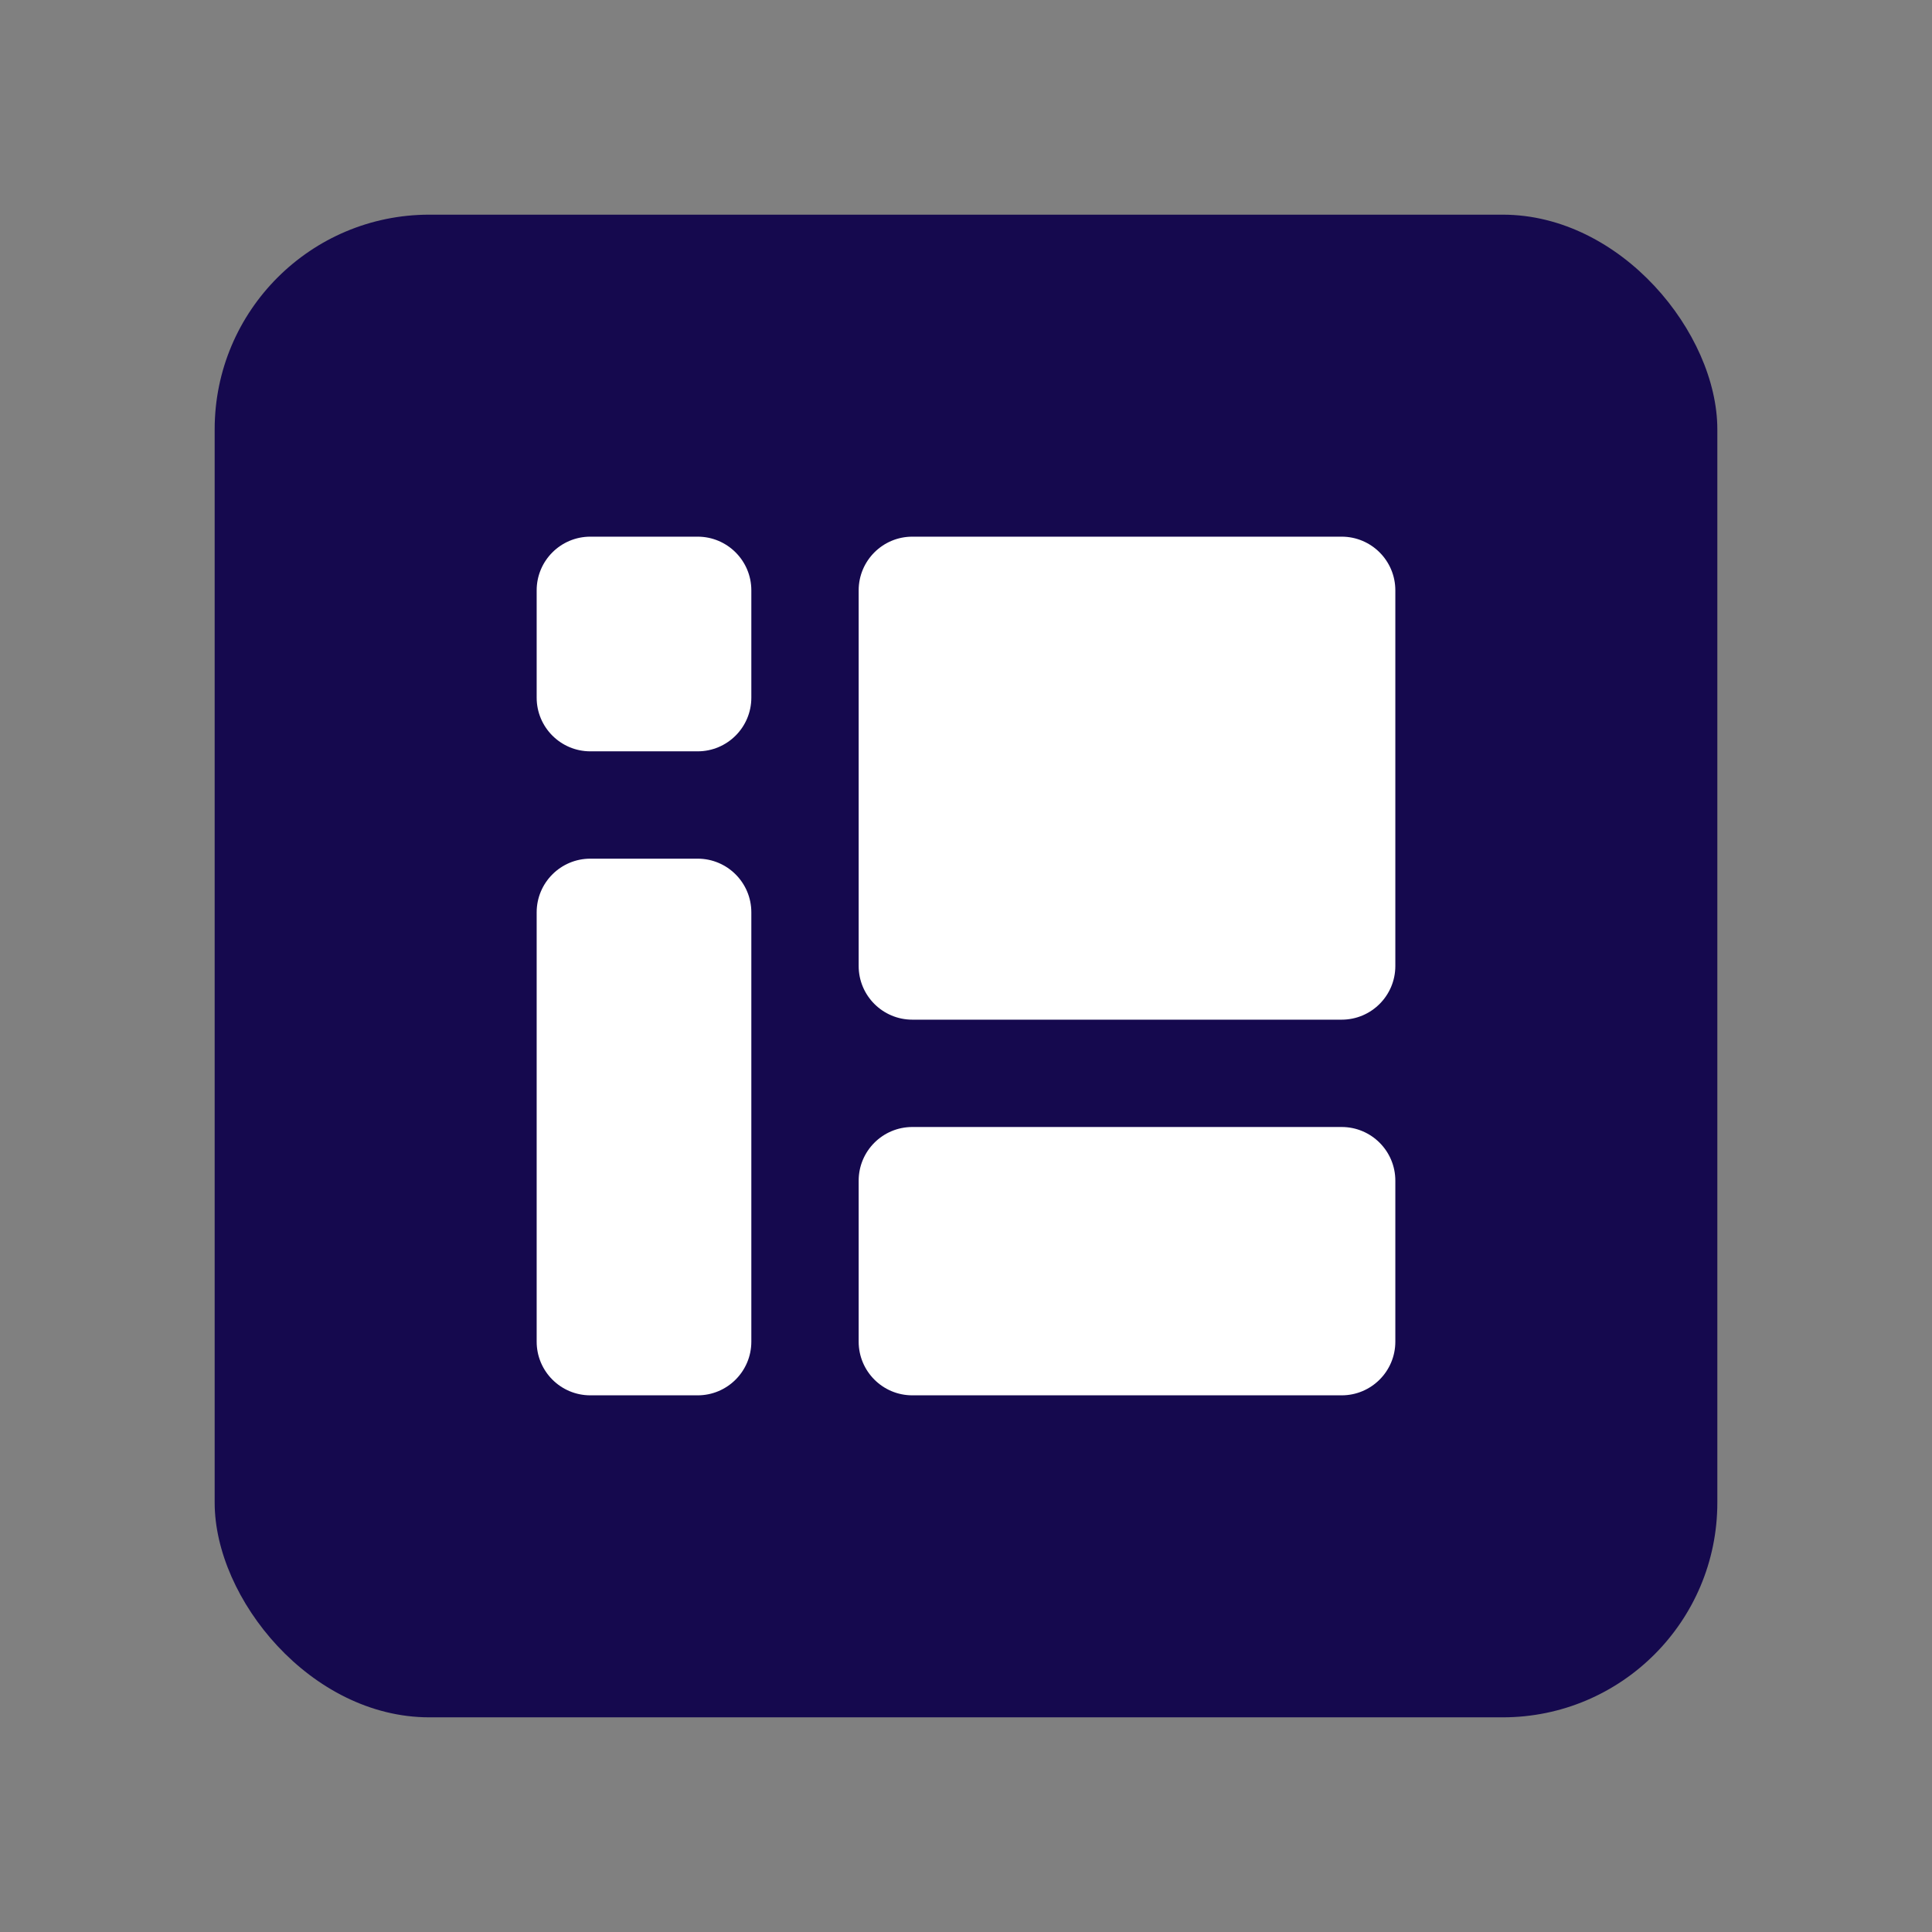 <svg width="36" height="36" viewBox="0 0 36 36" fill="none" xmlns="http://www.w3.org/2000/svg">
<rect x="0" y="0" width="36" height="36" fill="#808080" stroke="none"/>
<rect x="4" y="4" width="28" height="28" rx="4" fill="#15094E"/>
<path fill-rule="evenodd" clip-rule="evenodd" d="M11 10C10.448 10 10 10.448 10 11V13C10 13.552 10.448 14 11 14H13C13.552 14 14 13.552 14 13V11C14 10.448 13.552 10 13 10H11ZM11 16C10.448 16 10 16.448 10 17V25C10 25.552 10.448 26 11 26H13C13.552 26 14 25.552 14 25V17C14 16.448 13.552 16 13 16H11ZM16 22C16 21.448 16.448 21 17 21H25C25.552 21 26 21.448 26 22V25C26 25.552 25.552 26 25 26H17C16.448 26 16 25.552 16 25V22ZM17 10C16.448 10 16 10.448 16 11V18C16 18.552 16.448 19 17 19H25C25.552 19 26 18.552 26 18V11C26 10.448 25.552 10 25 10H17Z" fill="white"/>
</svg>
